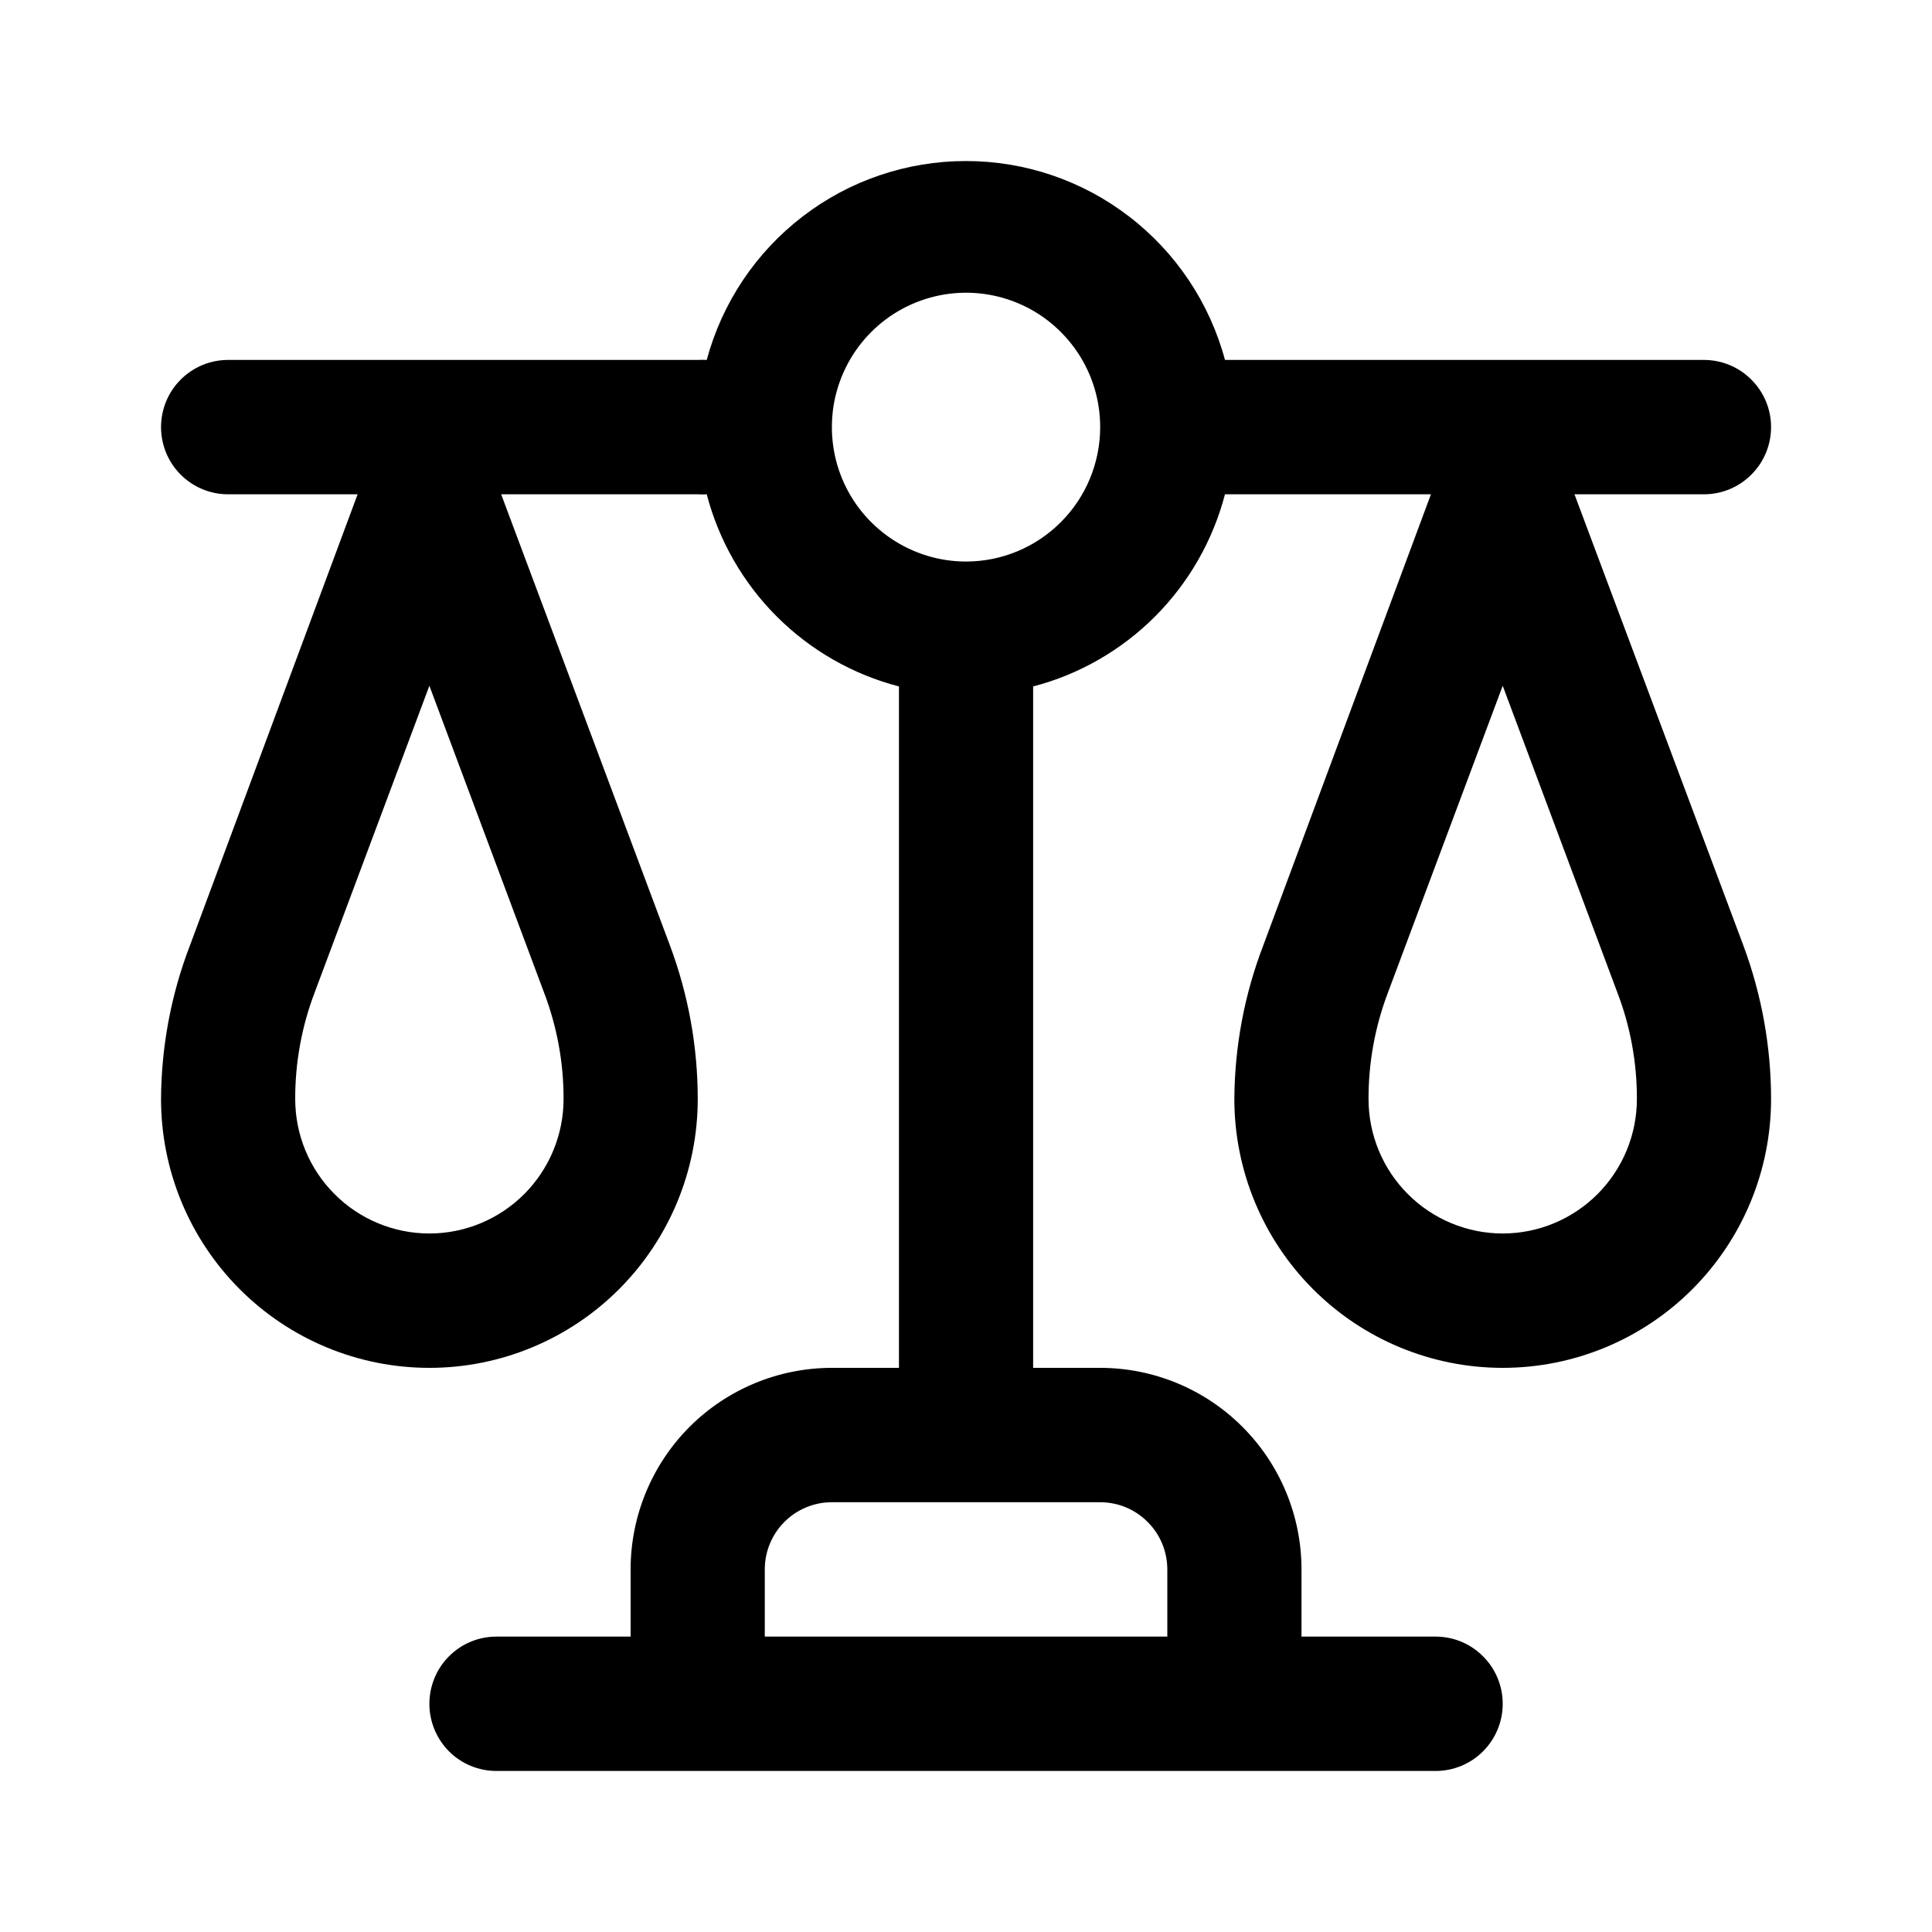 <svg width="20" height="20" viewBox="0 0 20 20" fill="none" xmlns="http://www.w3.org/2000/svg">
<path d="M16.299 5.117H17.639C17.823 5.117 18 5.044 18.13 4.913C18.261 4.783 18.334 4.606 18.334 4.421C18.334 4.237 18.261 4.06 18.13 3.93C18 3.799 17.823 3.726 17.639 3.726H12.681C12.522 3.135 12.173 2.613 11.688 2.241C11.203 1.868 10.61 1.667 9.999 1.667C9.388 1.667 8.794 1.868 8.309 2.241C7.824 2.613 7.475 3.135 7.316 3.726C7.285 3.724 7.254 3.724 7.223 3.726H2.361C2.177 3.726 2.001 3.799 1.87 3.93C1.74 4.06 1.667 4.237 1.667 4.421C1.667 4.606 1.74 4.783 1.87 4.913C2.001 5.044 2.177 5.117 2.361 5.117H3.702L1.966 9.788C1.771 10.295 1.67 10.834 1.667 11.377C1.667 12.115 1.96 12.823 2.481 13.345C3.002 13.867 3.708 14.16 4.445 14.16C5.181 14.16 5.888 13.867 6.409 13.345C6.93 12.823 7.223 12.115 7.223 11.377C7.223 10.833 7.125 10.294 6.934 9.784L5.188 5.117H7.223C7.254 5.119 7.285 5.119 7.316 5.117C7.441 5.596 7.692 6.033 8.041 6.382C8.391 6.732 8.828 6.982 9.306 7.106V14.16H8.611C8.059 14.16 7.529 14.38 7.138 14.771C6.748 15.162 6.528 15.693 6.528 16.247V16.942H5.139C4.955 16.942 4.778 17.015 4.648 17.146C4.518 17.276 4.445 17.453 4.445 17.638C4.445 17.822 4.518 17.999 4.648 18.13C4.778 18.26 4.955 18.333 5.139 18.333H14.861C15.046 18.333 15.222 18.26 15.352 18.13C15.483 17.999 15.556 17.822 15.556 17.638C15.556 17.453 15.483 17.276 15.352 17.146C15.222 17.015 15.046 16.942 14.861 16.942H13.473V16.247C13.473 15.693 13.253 15.162 12.862 14.771C12.472 14.38 11.942 14.16 11.389 14.16H10.695V7.106C11.172 6.982 11.608 6.731 11.957 6.382C12.306 6.032 12.556 5.595 12.681 5.117H14.813L13.077 9.788C12.882 10.295 12.781 10.834 12.778 11.377C12.778 12.115 13.071 12.823 13.592 13.345C14.113 13.867 14.819 14.16 15.556 14.16C16.293 14.16 16.999 13.867 17.52 13.345C18.041 12.823 18.334 12.115 18.334 11.377C18.334 10.833 18.236 10.294 18.046 9.784L16.299 5.117ZM5.834 11.377C5.834 11.746 5.687 12.1 5.427 12.361C5.166 12.622 4.813 12.769 4.445 12.769C4.076 12.769 3.723 12.622 3.463 12.361C3.202 12.1 3.056 11.746 3.056 11.377C3.055 11.001 3.123 10.627 3.257 10.275L4.445 7.099L5.632 10.275C5.766 10.627 5.835 11.001 5.834 11.377ZM12.084 16.247V16.942H7.917V16.247C7.917 16.062 7.99 15.885 8.12 15.755C8.251 15.624 8.427 15.551 8.611 15.551H11.389C11.573 15.551 11.75 15.624 11.88 15.755C12.011 15.885 12.084 16.062 12.084 16.247ZM10 5.813C9.726 5.813 9.457 5.731 9.229 5.578C9 5.425 8.822 5.208 8.717 4.954C8.612 4.7 8.585 4.42 8.638 4.15C8.692 3.88 8.824 3.632 9.018 3.438C9.212 3.243 9.46 3.111 9.729 3.057C9.999 3.003 10.278 3.031 10.532 3.136C10.786 3.241 11.002 3.42 11.155 3.648C11.308 3.877 11.389 4.146 11.389 4.421C11.389 4.79 11.243 5.144 10.982 5.405C10.722 5.666 10.369 5.813 10 5.813ZM15.556 12.769C15.188 12.769 14.834 12.622 14.574 12.361C14.313 12.1 14.167 11.746 14.167 11.377C14.166 11.001 14.234 10.627 14.368 10.275L15.556 7.099L16.743 10.275C16.878 10.627 16.946 11.001 16.945 11.377C16.945 11.746 16.798 12.1 16.538 12.361C16.277 12.622 15.924 12.769 15.556 12.769Z" fill="black"/>
</svg>

